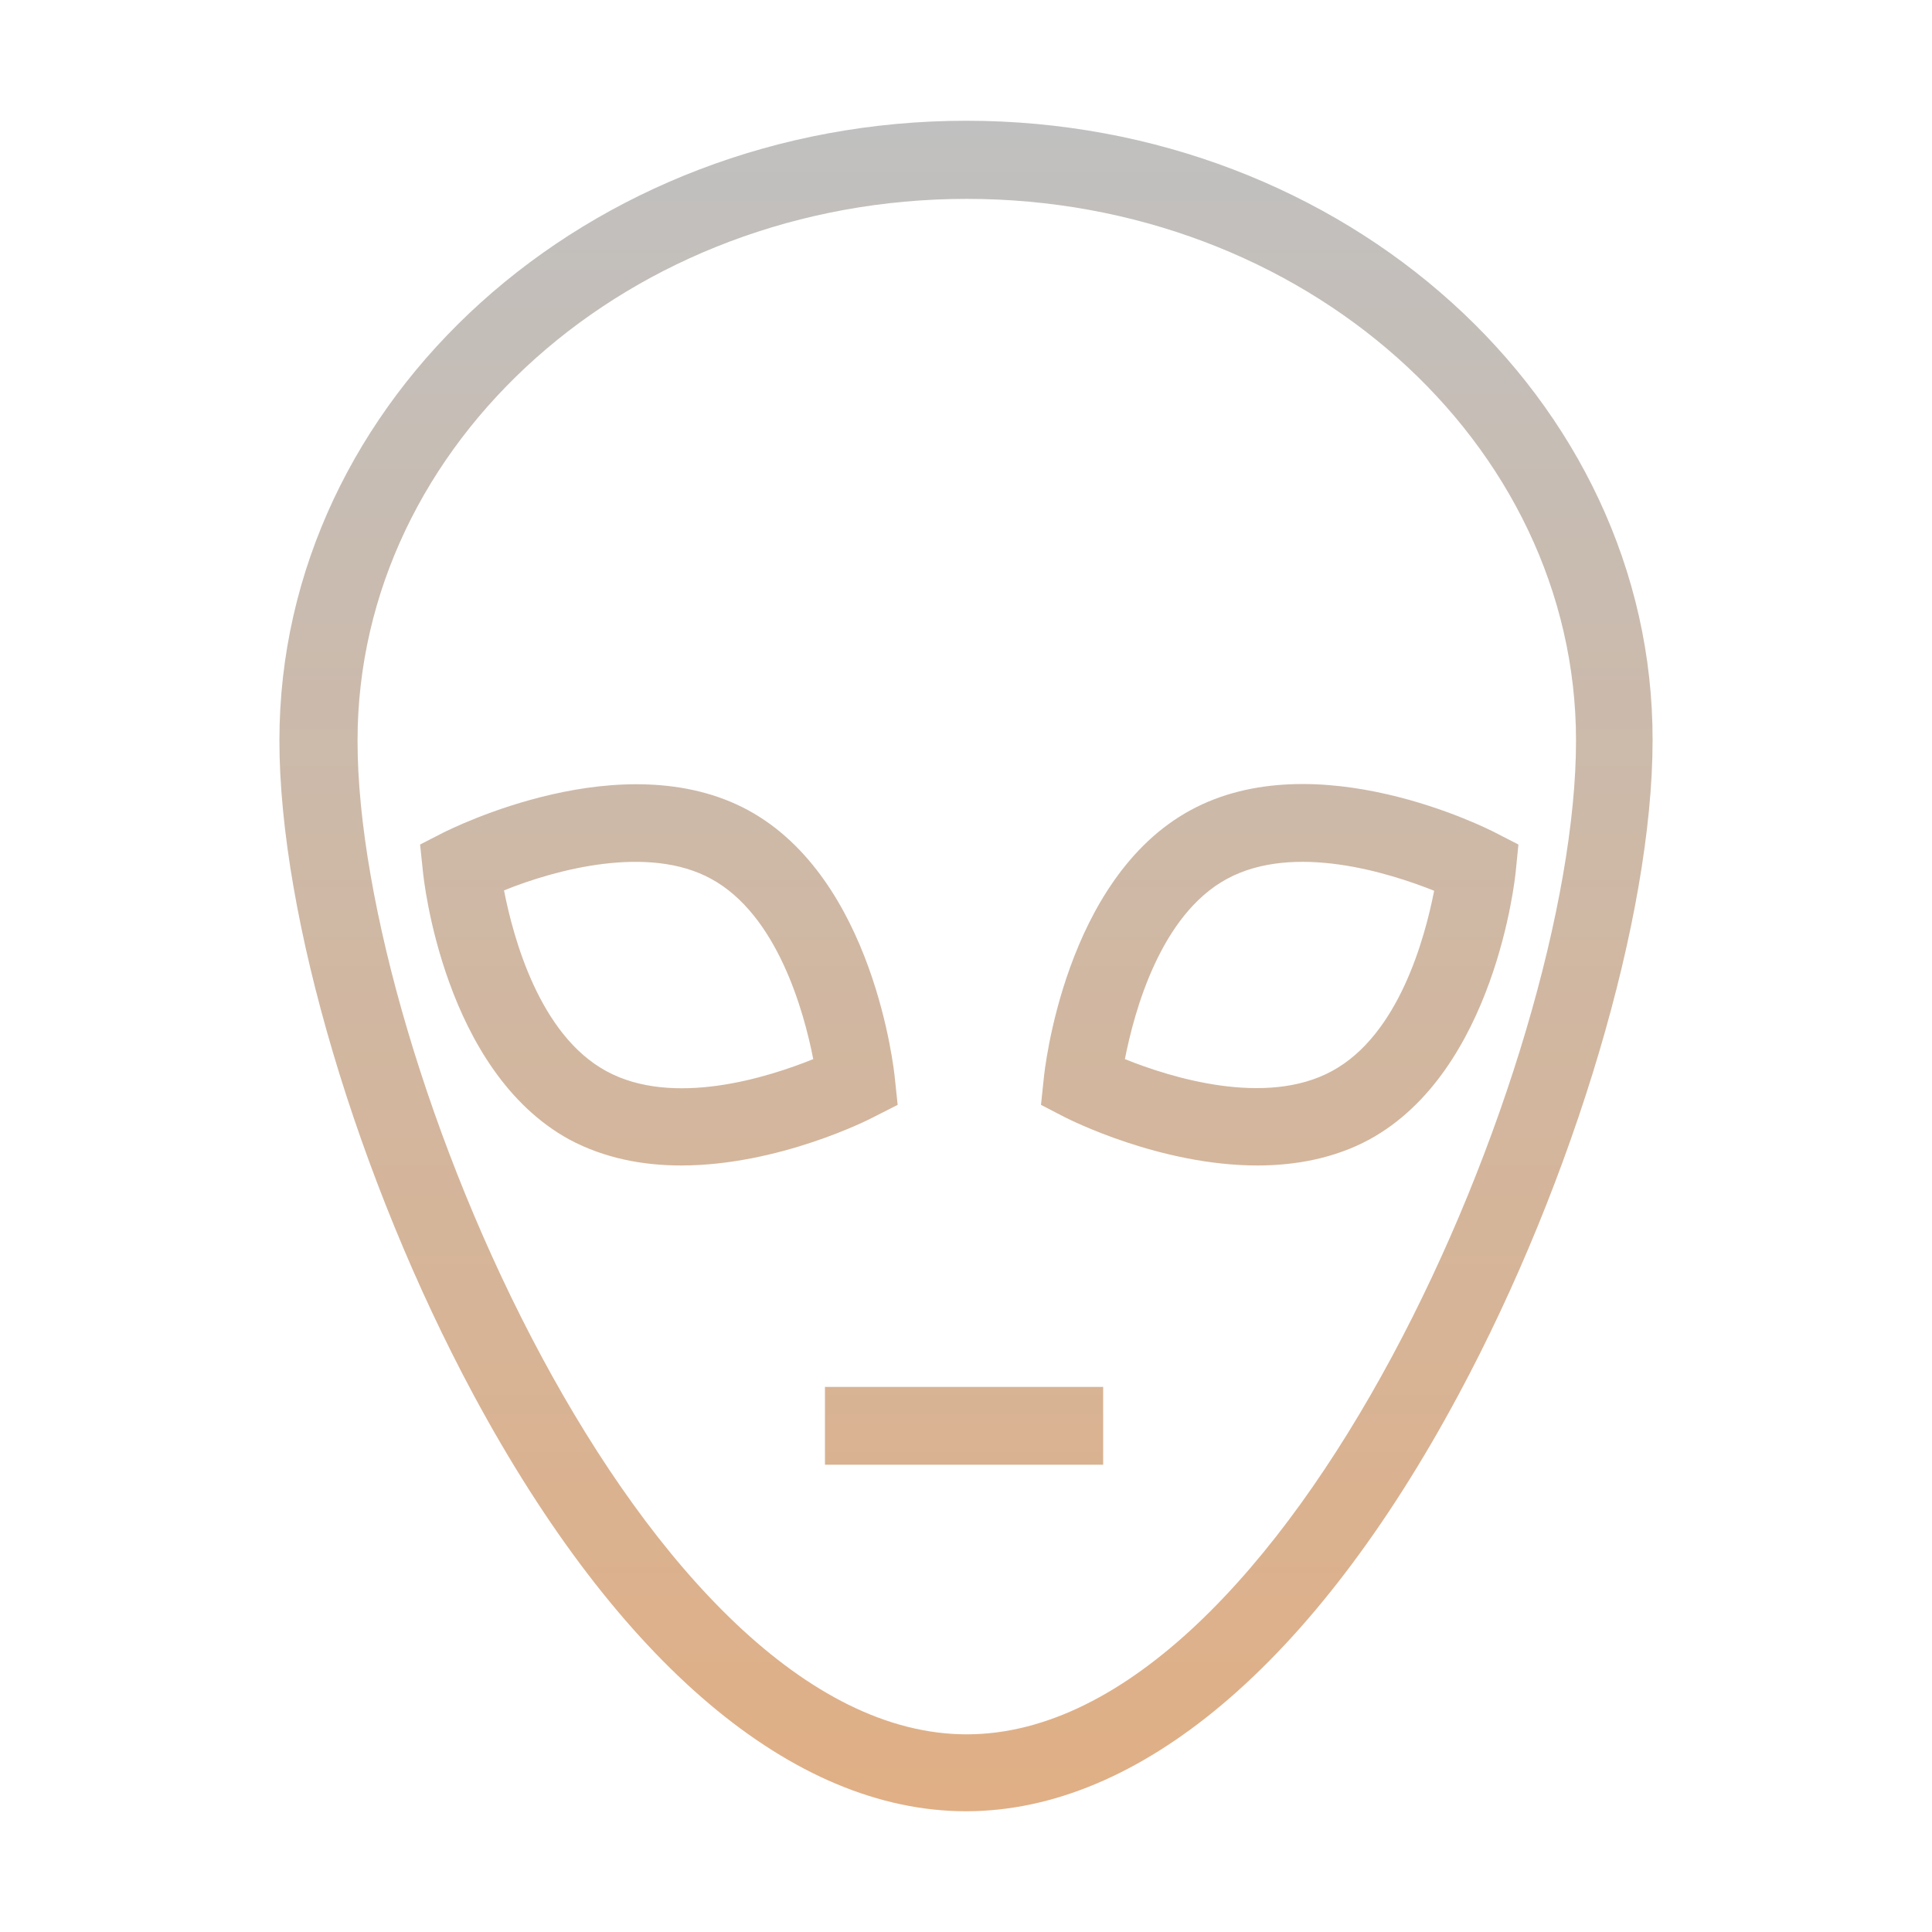 <svg xmlns="http://www.w3.org/2000/svg" width="16" height="16" version="1.1">
 <defs>
   <style id="current-color-scheme" type="text/css">
   .ColorScheme-Text { color: #c0c0c0; } .ColorScheme-Highlight { color:#5294e2; }
  </style>
  <linearGradient id="arrongin" x1="0%" x2="0%" y1="0%" y2="100%">
   <stop offset="0%" style="stop-color:#dd9b44; stop-opacity:1"/>
   <stop offset="100%" style="stop-color:#ad6c16; stop-opacity:1"/>
  </linearGradient>
  <linearGradient id="aurora" x1="0%" x2="0%" y1="0%" y2="100%">
   <stop offset="0%" style="stop-color:#09D4DF; stop-opacity:1"/>
   <stop offset="100%" style="stop-color:#9269F4; stop-opacity:1"/>
  </linearGradient>
  <linearGradient id="cyberneon" x1="0%" x2="0%" y1="0%" y2="100%">
    <stop offset="0" style="stop-color:#0abdc6; stop-opacity:1"/>
    <stop offset="1" style="stop-color:#ea00d9; stop-opacity:1"/>
  </linearGradient>
  <linearGradient id="fitdance" x1="0%" x2="0%" y1="0%" y2="100%">
   <stop offset="0%" style="stop-color:#1AD6AB; stop-opacity:1"/>
   <stop offset="100%" style="stop-color:#329DB6; stop-opacity:1"/>
  </linearGradient>
  <linearGradient id="oomox" x1="0%" x2="0%" y1="0%" y2="100%">
   <stop offset="0%" style="stop-color:#c0c0c0; stop-opacity:1"/>
   <stop offset="100%" style="stop-color:#e0af85; stop-opacity:1"/>
  </linearGradient>
  <linearGradient id="rainblue" x1="0%" x2="0%" y1="0%" y2="100%">
   <stop offset="0%" style="stop-color:#00F260; stop-opacity:1"/>
   <stop offset="100%" style="stop-color:#0575E6; stop-opacity:1"/>
  </linearGradient>
  <linearGradient id="sunrise" x1="0%" x2="0%" y1="0%" y2="100%">
   <stop offset="0%" style="stop-color: #FF8501; stop-opacity:1"/>
   <stop offset="100%" style="stop-color: #FFCB01; stop-opacity:1"/>
  </linearGradient>
  <linearGradient id="telinkrin" x1="0%" x2="0%" y1="0%" y2="100%">
   <stop offset="0%" style="stop-color: #b2ced6; stop-opacity:1"/>
   <stop offset="100%" style="stop-color: #6da5b7; stop-opacity:1"/>
  </linearGradient>
  <linearGradient id="60spsycho" x1="0%" x2="0%" y1="0%" y2="100%">
   <stop offset="0%" style="stop-color: #df5940; stop-opacity:1"/>
   <stop offset="25%" style="stop-color: #d8d15f; stop-opacity:1"/>
   <stop offset="50%" style="stop-color: #e9882a; stop-opacity:1"/>
   <stop offset="100%" style="stop-color: #279362; stop-opacity:1"/>
  </linearGradient>
  <linearGradient id="90ssummer" x1="0%" x2="0%" y1="0%" y2="100%">
   <stop offset="0%" style="stop-color: #f618c7; stop-opacity:1"/>
   <stop offset="20%" style="stop-color: #94ffab; stop-opacity:1"/>
   <stop offset="50%" style="stop-color: #fbfd54; stop-opacity:1"/>
   <stop offset="100%" style="stop-color: #0f83ae; stop-opacity:1"/>
  </linearGradient>
 </defs>
 <rect fill="url(#oomox)" class="ColorScheme-Text" width="4.625" height="3.594" x="17.63" y="-.28" transform="matrix(1,0,0,1,0,0)"/>
 <path fill="url(#oomox)" class="ColorScheme-Text" d="M 8.003 1 C 4.866 1 2.314 3.304 2.314 6.132 C 2.314 7.587 2.961 9.765 3.923 11.554 C 5.12 13.777 6.568 15 8 15 C 9.432 15 10.883 13.777 12.077 11.554 C 13.039 9.765 13.686 7.583 13.686 6.132 C 13.692 3.304 11.14 1 8.003 1 Z M 2.961 6.135 C 2.961 3.661 5.223 1.647 8.006 1.647 C 10.79 1.647 13.052 3.661 13.052 6.135 C 13.052 8.774 10.664 14.363 8.006 14.363 C 5.349 14.363 2.961 8.774 2.961 6.135 Z M 7.434 9.15 L 7.411 8.932 C 7.405 8.864 7.237 7.278 6.198 6.711 C 5.156 6.145 3.733 6.866 3.672 6.895 L 3.479 6.994 L 3.502 7.213 C 3.508 7.281 3.675 8.867 4.715 9.437 C 5.008 9.594 5.329 9.652 5.641 9.652 C 6.446 9.652 7.196 9.273 7.237 9.25 L 7.434 9.15 L 7.434 9.15 Z M 5.02 8.87 C 4.467 8.568 4.251 7.767 4.174 7.374 C 4.602 7.2 5.371 6.994 5.889 7.278 C 6.439 7.577 6.658 8.378 6.735 8.771 C 6.362 8.922 5.574 9.173 5.02 8.87 Z M 10.413 9.652 C 10.725 9.652 11.05 9.594 11.34 9.437 C 12.379 8.87 12.547 7.281 12.553 7.213 L 12.575 6.994 L 12.382 6.895 C 12.321 6.863 10.899 6.142 9.857 6.711 C 8.817 7.278 8.65 8.867 8.644 8.932 L 8.621 9.15 L 8.814 9.25 C 8.859 9.273 9.609 9.652 10.413 9.652 Z M 11.877 7.377 C 11.8 7.77 11.584 8.571 11.031 8.87 C 10.481 9.17 9.689 8.922 9.316 8.771 C 9.393 8.378 9.609 7.577 10.162 7.278 C 10.716 6.978 11.507 7.229 11.877 7.377 Z M 6.832 11.486 L 9.136 11.486 L 9.136 12.13 L 6.832 12.13 L 6.832 11.486 L 6.832 11.486 Z"/>
</svg>
